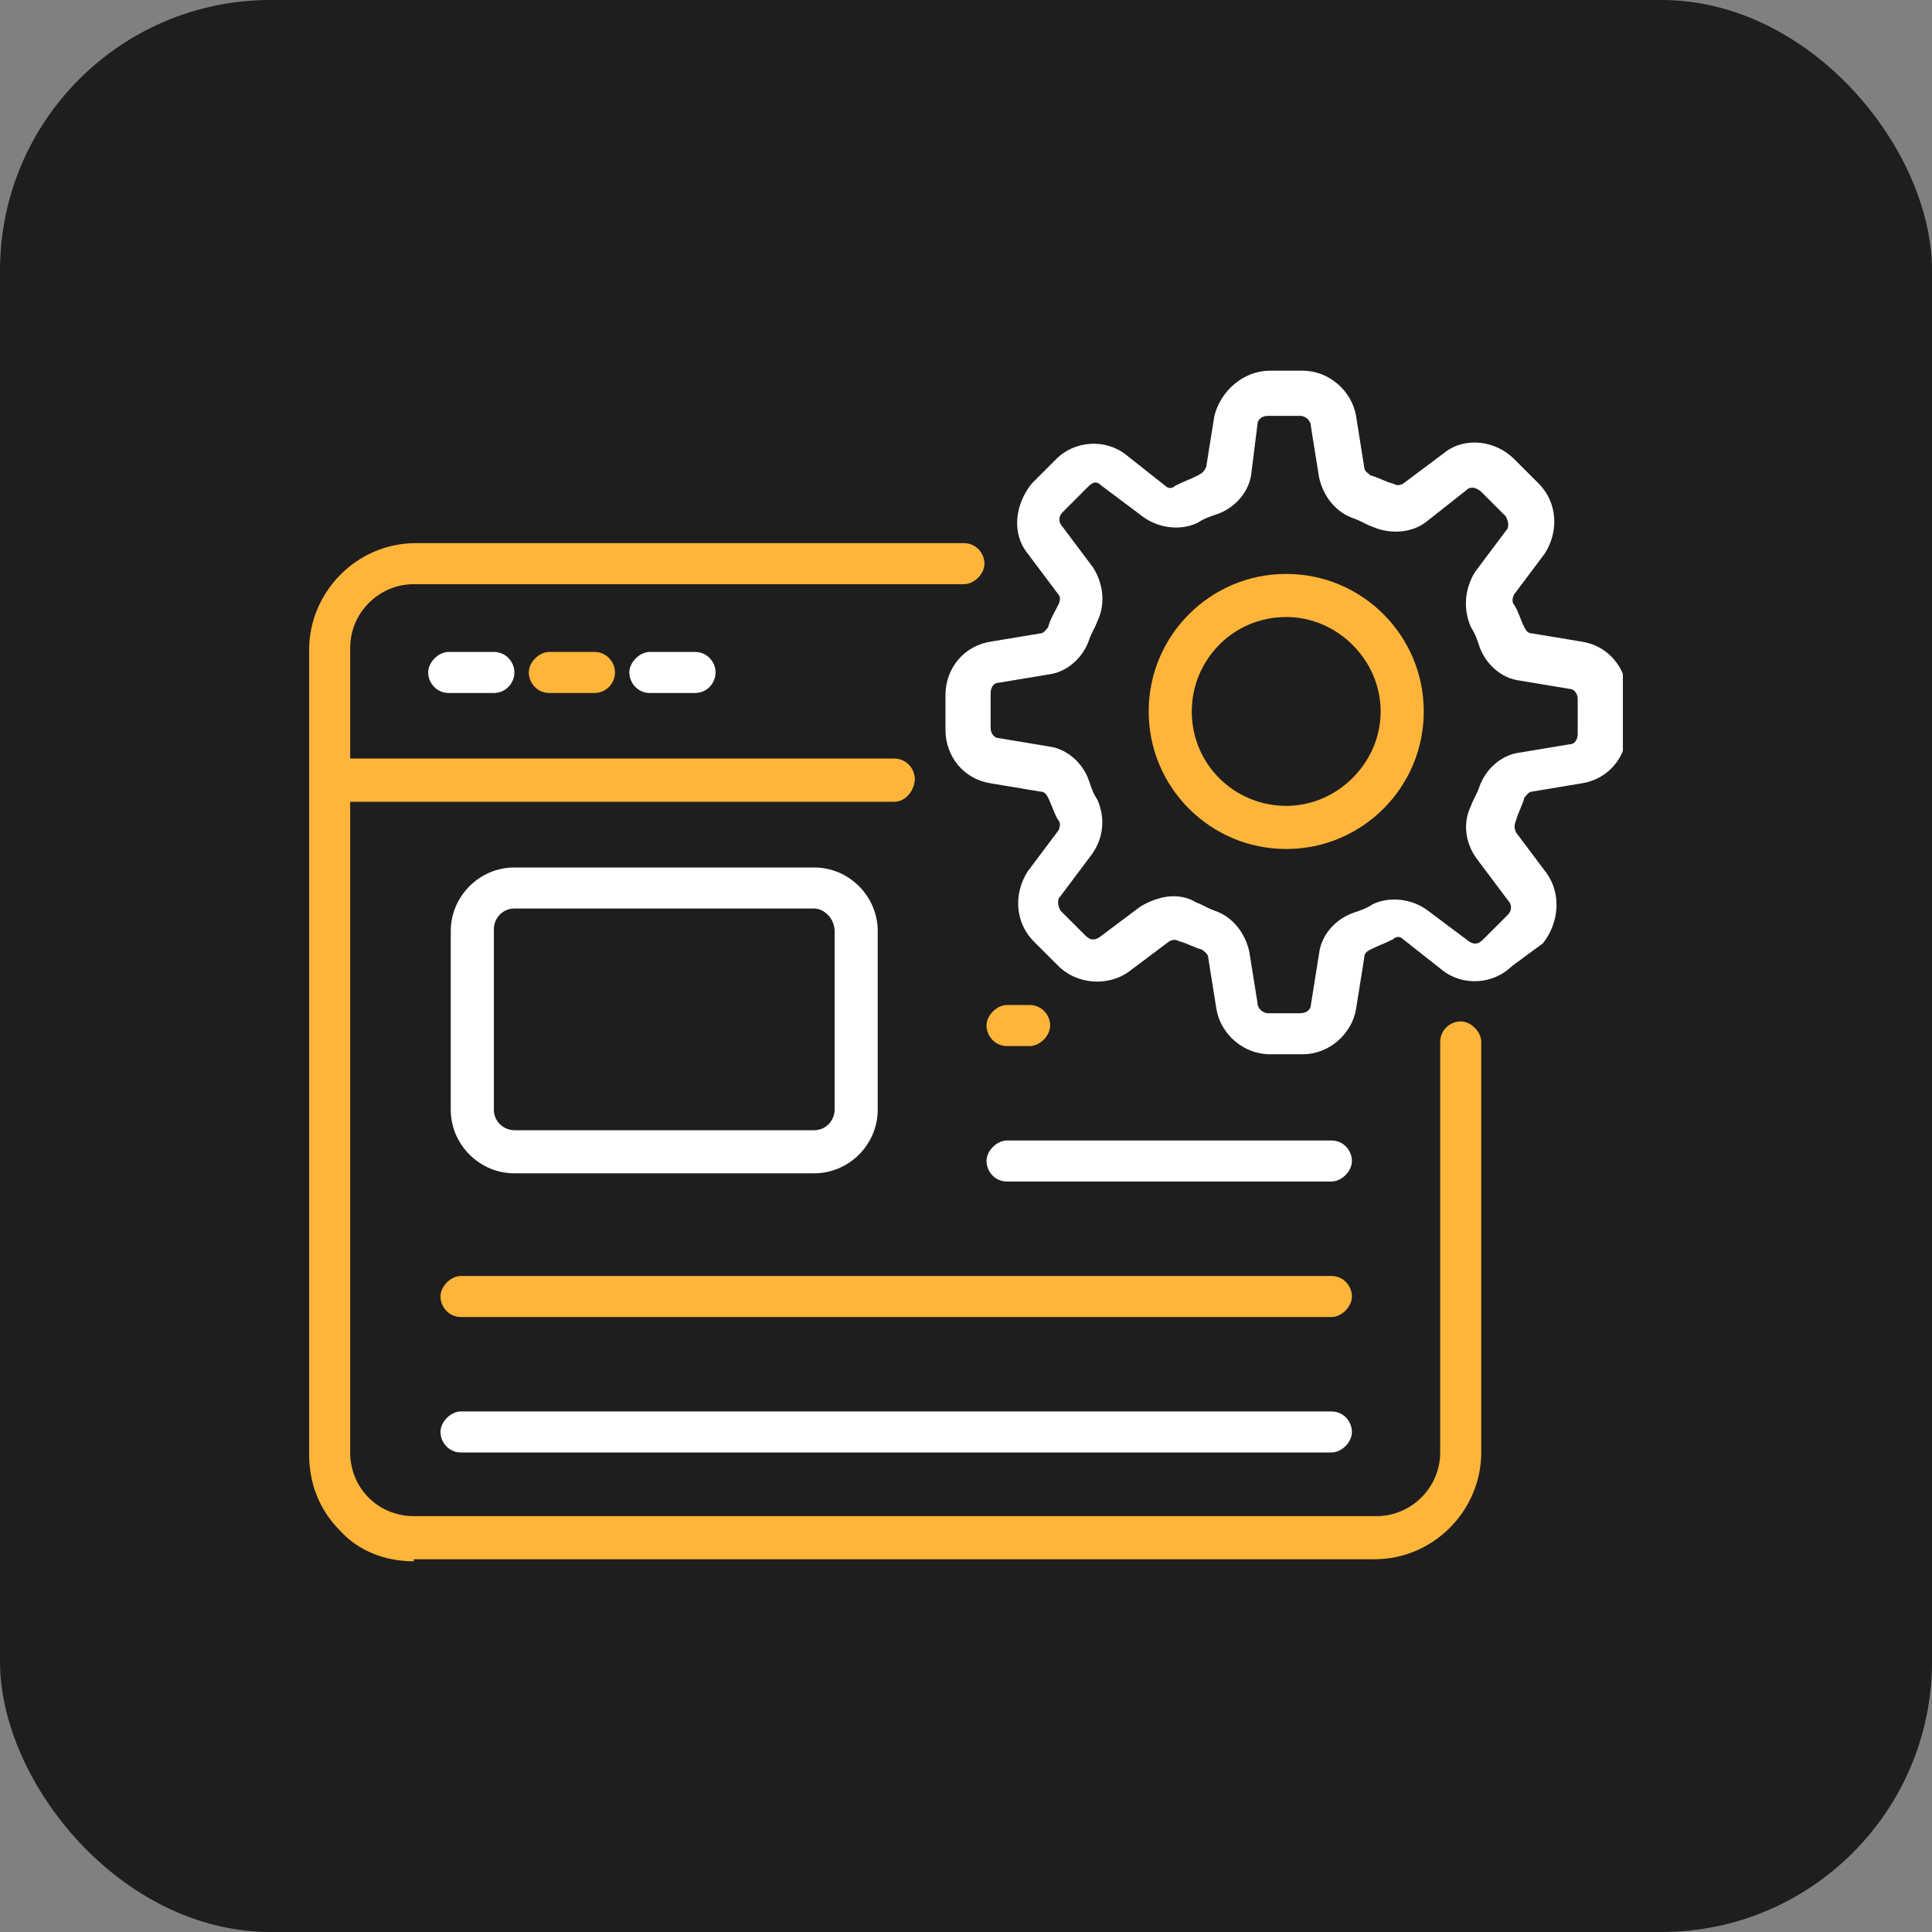 <svg width="100" height="100" viewBox="0 0 100 100" fill="none" xmlns="http://www.w3.org/2000/svg">
<rect x="0" y="0" width="100" height="100" fill="#808080" stroke="none"/>
<rect width="100" height="100" rx="14" fill="#1E1E1E"/>
<g clip-path="url(#clip0_1_12798)">
<path d="M46.281 41.5H17.062C16.425 41.5 16 40.969 16 40.437V33.637C16 30.662 18.444 28.112 21.525 28.112H49.894C50.531 28.112 50.956 28.644 50.956 29.175C50.956 29.706 50.425 30.237 49.894 30.237H21.419C19.613 30.237 18.125 31.725 18.125 33.531V39.269H46.281C46.919 39.269 47.344 39.8 47.344 40.331C47.344 40.862 46.919 41.5 46.281 41.5V41.5Z" fill="#FFB43A"/>
<path d="M21.419 80.812C19.931 80.812 18.55 80.281 17.594 79.219C16.531 78.156 16 76.775 16 75.287V40.331C16 39.694 16.531 39.269 17.062 39.269H46.281C46.919 39.269 47.344 39.8 47.344 40.331C47.344 40.862 46.812 41.394 46.281 41.394H18.125V75.181C18.125 76.031 18.444 76.881 19.081 77.519C19.719 78.156 20.569 78.475 21.419 78.475H71.25C73.056 78.475 74.544 76.987 74.544 75.181V53.931C74.544 53.294 75.075 52.869 75.606 52.869C76.138 52.869 76.669 53.4 76.669 53.931V75.181C76.669 78.156 74.225 80.706 71.144 80.706H21.419V80.812Z" fill="#FFB43A"/>
<path d="M25.562 35.869H23.225C22.587 35.869 22.162 35.337 22.162 34.806C22.162 34.275 22.693 33.744 23.225 33.744H25.562C26.2 33.744 26.625 34.275 26.625 34.806C26.625 35.337 26.2 35.869 25.562 35.869Z" fill="white"/>
<path d="M30.769 35.869H28.432C27.794 35.869 27.369 35.337 27.369 34.806C27.369 34.275 27.9 33.744 28.432 33.744H30.769C31.407 33.744 31.832 34.275 31.832 34.806C31.832 35.337 31.407 35.869 30.769 35.869V35.869Z" fill="#FFB43A"/>
<path d="M35.975 35.869H33.638C33 35.869 32.575 35.337 32.575 34.806C32.575 34.275 33.106 33.744 33.638 33.744H35.975C36.613 33.744 37.038 34.275 37.038 34.806C37.038 35.337 36.613 35.869 35.975 35.869Z" fill="white"/>
<path d="M42.137 60.731H26.625C24.819 60.731 23.331 59.244 23.331 57.437V48.194C23.331 46.387 24.819 44.9 26.625 44.9H42.137C43.944 44.9 45.431 46.387 45.431 48.194V57.437C45.431 59.244 43.944 60.731 42.137 60.731ZM42.137 47.025H26.625C25.987 47.025 25.562 47.556 25.562 48.087V57.437C25.562 58.075 26.094 58.5 26.625 58.5H42.137C42.775 58.5 43.2 57.969 43.2 57.437V48.194C43.2 47.556 42.669 47.025 42.137 47.025V47.025Z" fill="white"/>
<path d="M53.294 54.144H52.125C51.487 54.144 51.062 53.612 51.062 53.081C51.062 52.55 51.594 52.019 52.125 52.019H53.294C53.931 52.019 54.356 52.55 54.356 53.081C54.356 53.612 53.825 54.144 53.294 54.144Z" fill="#FFB43A"/>
<path d="M68.912 61.156H52.125C51.487 61.156 51.062 60.625 51.062 60.094C51.062 59.562 51.594 59.031 52.125 59.031H68.912C69.55 59.031 69.975 59.562 69.975 60.094C69.975 60.625 69.444 61.156 68.912 61.156Z" fill="white"/>
<path d="M68.912 68.169H23.862C23.225 68.169 22.8 67.638 22.8 67.106C22.8 66.575 23.331 66.044 23.862 66.044H68.912C69.55 66.044 69.975 66.575 69.975 67.106C69.975 67.638 69.444 68.169 68.912 68.169Z" fill="#FFB43A"/>
<path d="M68.912 75.181H23.862C23.225 75.181 22.8 74.65 22.8 74.119C22.8 73.587 23.331 73.056 23.862 73.056H68.912C69.55 73.056 69.975 73.587 69.975 74.119C69.975 74.65 69.444 75.181 68.912 75.181Z" fill="white"/>
<path d="M67.425 54.569H65.725C64.344 54.569 63.175 53.506 62.962 52.231L62.538 49.575C62.538 49.362 62.325 49.256 62.219 49.15C61.794 49.044 61.475 48.831 61.05 48.725C60.837 48.619 60.731 48.619 60.519 48.725L58.394 50.319C57.331 51.062 55.737 50.956 54.781 50L53.506 48.725C52.55 47.769 52.444 46.281 53.188 45.112L54.781 42.987C54.888 42.775 54.888 42.562 54.781 42.456C54.569 42.138 54.462 41.712 54.25 41.288C54.144 41.075 54.038 40.969 53.825 40.969L51.275 40.544C49.894 40.331 48.938 39.163 48.938 37.781V35.975C48.938 34.594 49.894 33.425 51.275 33.212L53.825 32.788C54.038 32.788 54.144 32.575 54.25 32.469C54.356 32.044 54.569 31.725 54.781 31.3C54.888 31.087 54.888 30.875 54.781 30.769L53.188 28.644C52.337 27.581 52.55 26.094 53.4 25.031L54.675 23.756C55.631 22.8 57.225 22.694 58.288 23.544L60.306 25.137C60.519 25.35 60.731 25.244 60.837 25.137C61.263 24.925 61.581 24.819 62.006 24.606C62.219 24.5 62.325 24.394 62.431 24.181L62.856 21.525C63.175 20.25 64.344 19.188 65.725 19.188H67.425C68.806 19.188 69.975 20.25 70.188 21.525L70.612 24.181C70.612 24.394 70.825 24.5 70.931 24.606C71.356 24.712 71.675 24.925 72.1 25.031C72.312 25.137 72.419 25.137 72.631 25.031L74.756 23.438C75.819 22.587 77.412 22.8 78.369 23.756L79.644 25.031C80.6 25.988 80.706 27.475 79.963 28.644L78.369 30.769C78.263 30.981 78.263 31.194 78.369 31.3C78.581 31.619 78.688 32.044 78.9 32.469C79.006 32.681 79.112 32.788 79.325 32.788L81.875 33.212C83.256 33.425 84.213 34.594 84.213 35.975V37.781C84.213 39.163 83.256 40.331 81.875 40.544L79.325 40.969C79.112 40.969 79.006 41.181 78.9 41.288C78.794 41.712 78.581 42.031 78.475 42.456C78.369 42.669 78.369 42.881 78.475 43.094L80.069 45.219C80.812 46.281 80.706 47.769 79.856 48.831L78.263 50C77.306 50.956 75.713 51.062 74.65 50.212L72.631 48.619C72.419 48.406 72.206 48.513 72.1 48.619C71.675 48.831 71.356 48.938 70.931 49.15C70.719 49.256 70.612 49.362 70.612 49.575L70.188 52.231C69.975 53.506 68.806 54.569 67.425 54.569V54.569ZM60.731 46.388C61.156 46.388 61.581 46.494 61.9 46.706C62.219 46.812 62.538 47.025 62.856 47.131C63.812 47.45 64.45 48.3 64.662 49.256L65.088 51.913C65.088 52.231 65.406 52.444 65.619 52.444H67.319C67.638 52.444 67.85 52.231 67.85 52.019L68.275 49.362C68.381 48.406 69.125 47.556 70.081 47.237C70.4 47.131 70.719 47.025 71.037 46.812C71.888 46.388 73.056 46.494 73.906 47.131L76.031 48.725C76.35 48.938 76.562 48.831 76.775 48.619L78.05 47.344C78.263 47.131 78.263 46.812 78.05 46.6L76.456 44.475C75.819 43.625 75.713 42.562 76.138 41.712C76.244 41.394 76.456 41.075 76.562 40.756C76.881 39.8 77.731 39.056 78.688 38.95L81.237 38.525C81.556 38.525 81.662 38.206 81.662 37.994V36.188C81.662 35.869 81.45 35.656 81.237 35.656L78.688 35.231C77.731 35.125 76.881 34.381 76.562 33.425C76.456 33.106 76.35 32.788 76.138 32.469C75.713 31.512 75.819 30.45 76.35 29.6L77.944 27.475C78.156 27.262 78.05 26.944 77.944 26.731L76.669 25.456C76.562 25.35 76.35 25.244 76.244 25.244C76.138 25.244 76.031 25.244 75.925 25.35L73.906 26.944C73.162 27.581 71.994 27.688 71.037 27.262C70.719 27.156 70.4 26.944 70.081 26.837C69.125 26.519 68.487 25.669 68.275 24.712L67.85 22.056C67.85 21.738 67.531 21.525 67.319 21.525H65.619C65.3 21.525 65.088 21.738 65.088 21.95L64.769 24.5C64.662 25.456 63.919 26.306 62.962 26.625C62.644 26.731 62.325 26.837 62.006 27.05C61.156 27.475 59.987 27.369 59.138 26.731L57.013 25.137C56.694 24.819 56.481 25.031 56.269 25.244L54.994 26.519C54.781 26.731 54.781 27.05 54.994 27.262L56.587 29.387C57.119 30.238 57.225 31.3 56.8 32.15C56.694 32.469 56.481 32.788 56.375 33.106C56.056 34.062 55.206 34.806 54.25 34.913L51.7 35.337C51.381 35.337 51.275 35.656 51.275 35.869V37.675C51.275 37.994 51.487 38.206 51.7 38.206L54.25 38.631C55.206 38.737 56.056 39.481 56.375 40.438C56.481 40.756 56.587 41.075 56.8 41.394C57.225 42.35 57.119 43.413 56.481 44.263L54.888 46.388C54.675 46.6 54.781 46.919 54.888 47.131L56.163 48.406C56.375 48.619 56.587 48.725 56.906 48.513L59.031 46.919C59.562 46.6 60.2 46.388 60.731 46.388V46.388Z" fill="white"/>
<path d="M66.575 43.944C62.644 43.944 59.456 40.756 59.456 36.825C59.456 32.894 62.644 29.706 66.575 29.706C70.506 29.706 73.694 32.894 73.694 36.825C73.694 40.756 70.506 43.944 66.575 43.944ZM66.575 31.937C63.812 31.937 61.687 34.169 61.687 36.825C61.687 39.587 63.919 41.712 66.575 41.712C69.231 41.712 71.462 39.481 71.462 36.825C71.462 34.169 69.231 31.937 66.575 31.937V31.937Z" fill="#FFB43A"/>
</g>
<defs>
<clipPath id="clip0_1_12798">
<rect width="68" height="68" fill="white" transform="translate(16 16)"/>
</clipPath>
</defs>
</svg>
